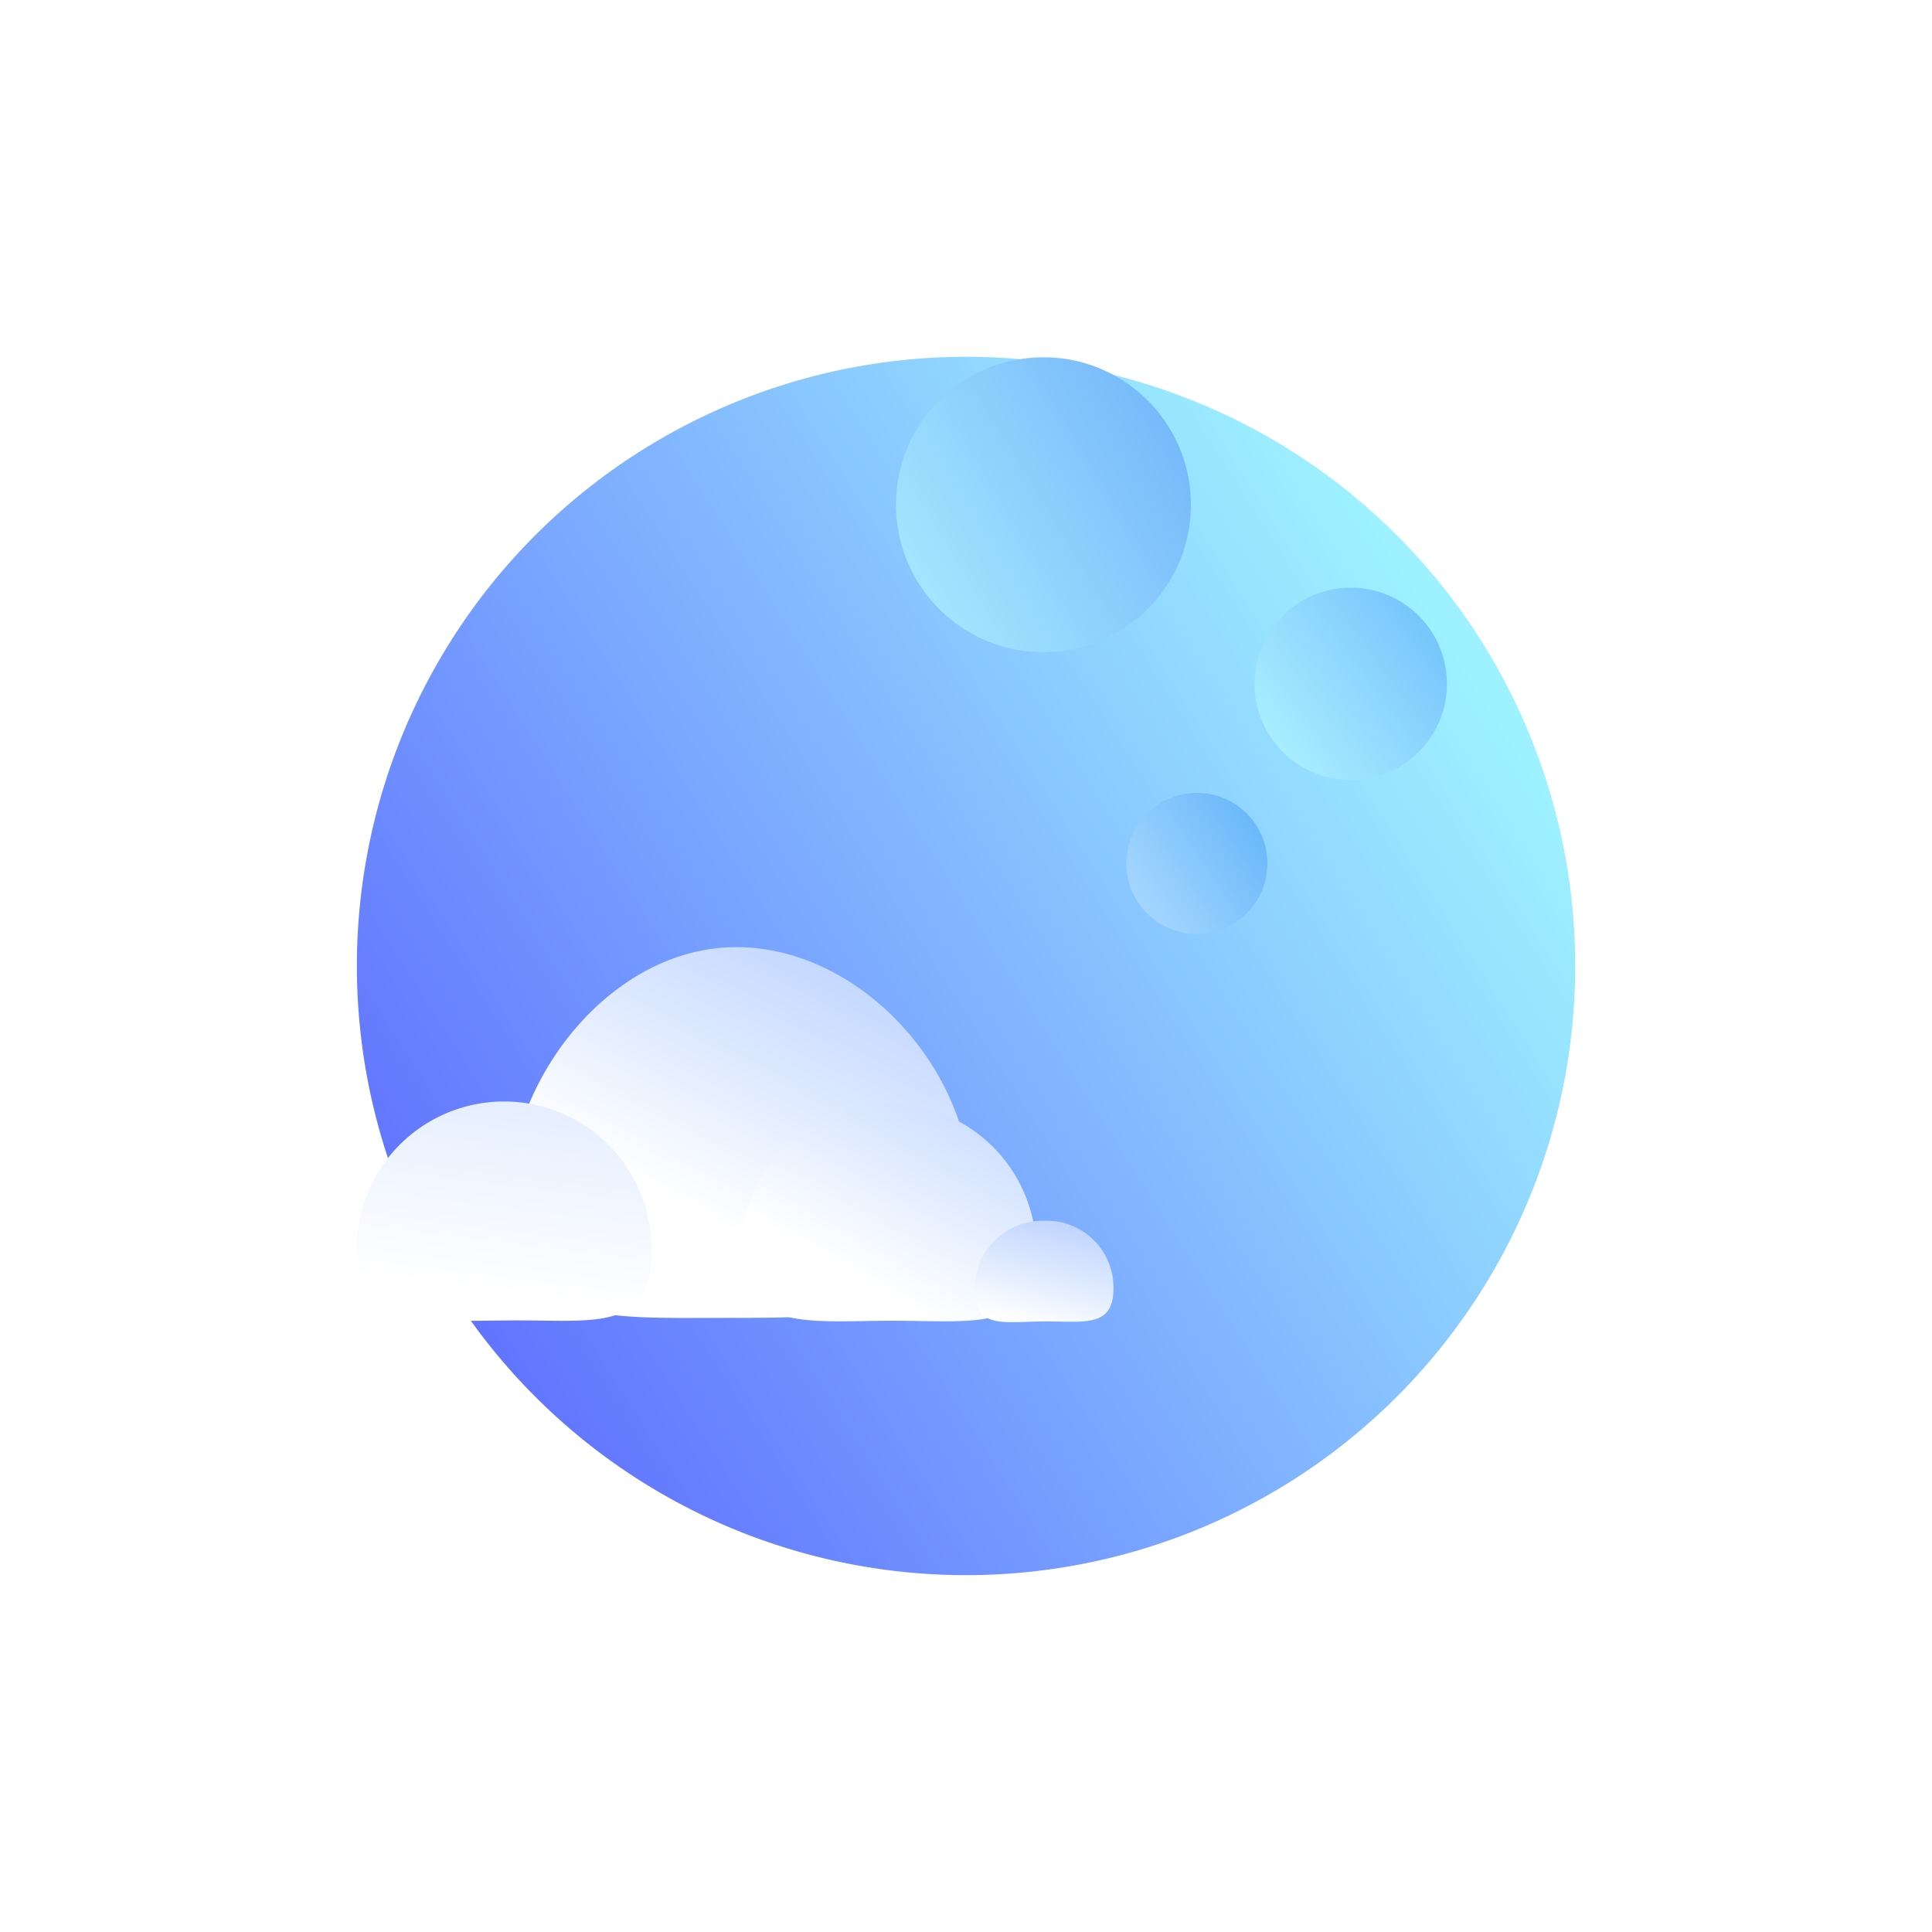 <svg xmlns="http://www.w3.org/2000/svg" xmlns:xlink="http://www.w3.org/1999/xlink" width="75.32" height="75.32" viewBox="0 0 75.32 75.32">
  <defs>
    <linearGradient id="linear-gradient" x1="0.112" y1="0.801" x2="1.057" y2="0.231" gradientUnits="objectBoundingBox">
      <stop offset="0" stop-color="#9ef2ff"/>
      <stop offset="1" stop-color="#5b66ff"/>
    </linearGradient>
    <filter id="Path_7" x="0" y="0" width="75.32" height="75.32" filterUnits="userSpaceOnUse">
      <feOffset dx="-1" dy="3" input="SourceAlpha"/>
      <feGaussianBlur stdDeviation="4.5" result="blur"/>
      <feFlood flood-color="#1c263d"/>
      <feComposite operator="in" in2="blur"/>
      <feComposite in="SourceGraphic"/>
    </filter>
    <linearGradient id="linear-gradient-2" x1="0.975" y1="0.107" x2="-0.064" y2="0.843" gradientUnits="objectBoundingBox">
      <stop offset="0" stop-color="#aff1ff"/>
      <stop offset="1" stop-color="#70bffc"/>
    </linearGradient>
    <linearGradient id="linear-gradient-3" x1="1.114" y1="0.133" x2="-0.238" y2="0.923" gradientUnits="objectBoundingBox">
      <stop offset="0" stop-color="#aeeeff"/>
      <stop offset="1" stop-color="#67abf9"/>
    </linearGradient>
    <linearGradient id="linear-gradient-4" x1="1.123" y1="0.112" x2="-0.125" y2="0.913" gradientUnits="objectBoundingBox">
      <stop offset="0" stop-color="#b1ddff"/>
      <stop offset="1" stop-color="#5db1f9"/>
    </linearGradient>
    <linearGradient id="linear-gradient-5" x1="0.638" y1="0.325" x2="0.122" y2="1.127" gradientUnits="objectBoundingBox">
      <stop offset="0" stop-color="#fff"/>
      <stop offset="1" stop-color="#afcaff"/>
    </linearGradient>
    <linearGradient id="linear-gradient-6" x1="0.5" y1="0.163" x2="-0.275" y2="1.23" xlink:href="#linear-gradient-5"/>
    <linearGradient id="linear-gradient-7" x1="0.5" y1="0" x2="0.113" y2="1.165" xlink:href="#linear-gradient-5"/>
    <linearGradient id="linear-gradient-8" x1="0.804" y1="0.204" x2="0.382" y2="2.828" xlink:href="#linear-gradient-5"/>
  </defs>
  <g id="Group_11" data-name="Group 11" transform="translate(13.902 10.5)">
    <g transform="matrix(1, 0, 0, 1, -13.9, -10.5)" filter="url(#Path_7)">
      <path id="Path_7-2" data-name="Path 7" d="M23.749,0A23.749,23.749,0,1,1,0,23.749,23.749,23.749,0,0,1,23.749,0Z" transform="translate(62.82 57.99) rotate(179)" fill="url(#linear-gradient)"/>
    </g>
    <ellipse id="Ellipse_18" data-name="Ellipse 18" cx="3.749" cy="3.749" rx="3.749" ry="3.749" transform="translate(42.572 19.843) rotate(179)" fill="url(#linear-gradient-2)"/>
    <ellipse id="Ellipse_19" data-name="Ellipse 19" cx="5.749" cy="5.749" rx="5.749" ry="5.749" transform="translate(32.625 14.825) rotate(179)" fill="url(#linear-gradient-3)"/>
    <ellipse id="Ellipse_20" data-name="Ellipse 20" cx="2.749" cy="2.749" rx="2.749" ry="2.749" transform="translate(35.555 25.861) rotate(179)" fill="url(#linear-gradient-4)"/>
    <path id="Path_3" data-name="Path 3" d="M9.106,3.045c4.832,0,8.515-.294,8.515,4.538S13.581,17.5,8.749,17.5-.405,12.73-.405,7.9,4.274,3.045,9.106,3.045Z" transform="translate(23.549 43.924) rotate(180)" fill="url(#linear-gradient-5)"/>
    <path id="Path_4" data-name="Path 4" d="M5.6,3.039c3.175,0,5.9-.465,5.9,2.71a5.749,5.749,0,0,1-11.5,0C0,2.574,2.426,3.039,5.6,3.039Z" transform="translate(26.496 44.028) rotate(180)" fill="url(#linear-gradient-6)"/>
    <path id="Path_6" data-name="Path 6" d="M2.76,2.4C4.319,2.4,5.5,2.074,5.5,3.6a2.633,2.633,0,0,1-2.67,2.725A2.605,2.605,0,0,1,.1,3.694C.1,2.168,1.2,2.4,2.76,2.4Z" transform="translate(29.608 43.417) rotate(180)" fill="url(#linear-gradient-7)"/>
    <path id="Path_5" data-name="Path 5" d="M5.221,2.964c3.175,0,6.277-.39,6.277,2.785a5.749,5.749,0,0,1-11.5,0C0,2.574,2.046,2.964,5.221,2.964Z" transform="translate(11.498 43.941) rotate(180)" fill="url(#linear-gradient-8)"/>
  </g>
</svg>
